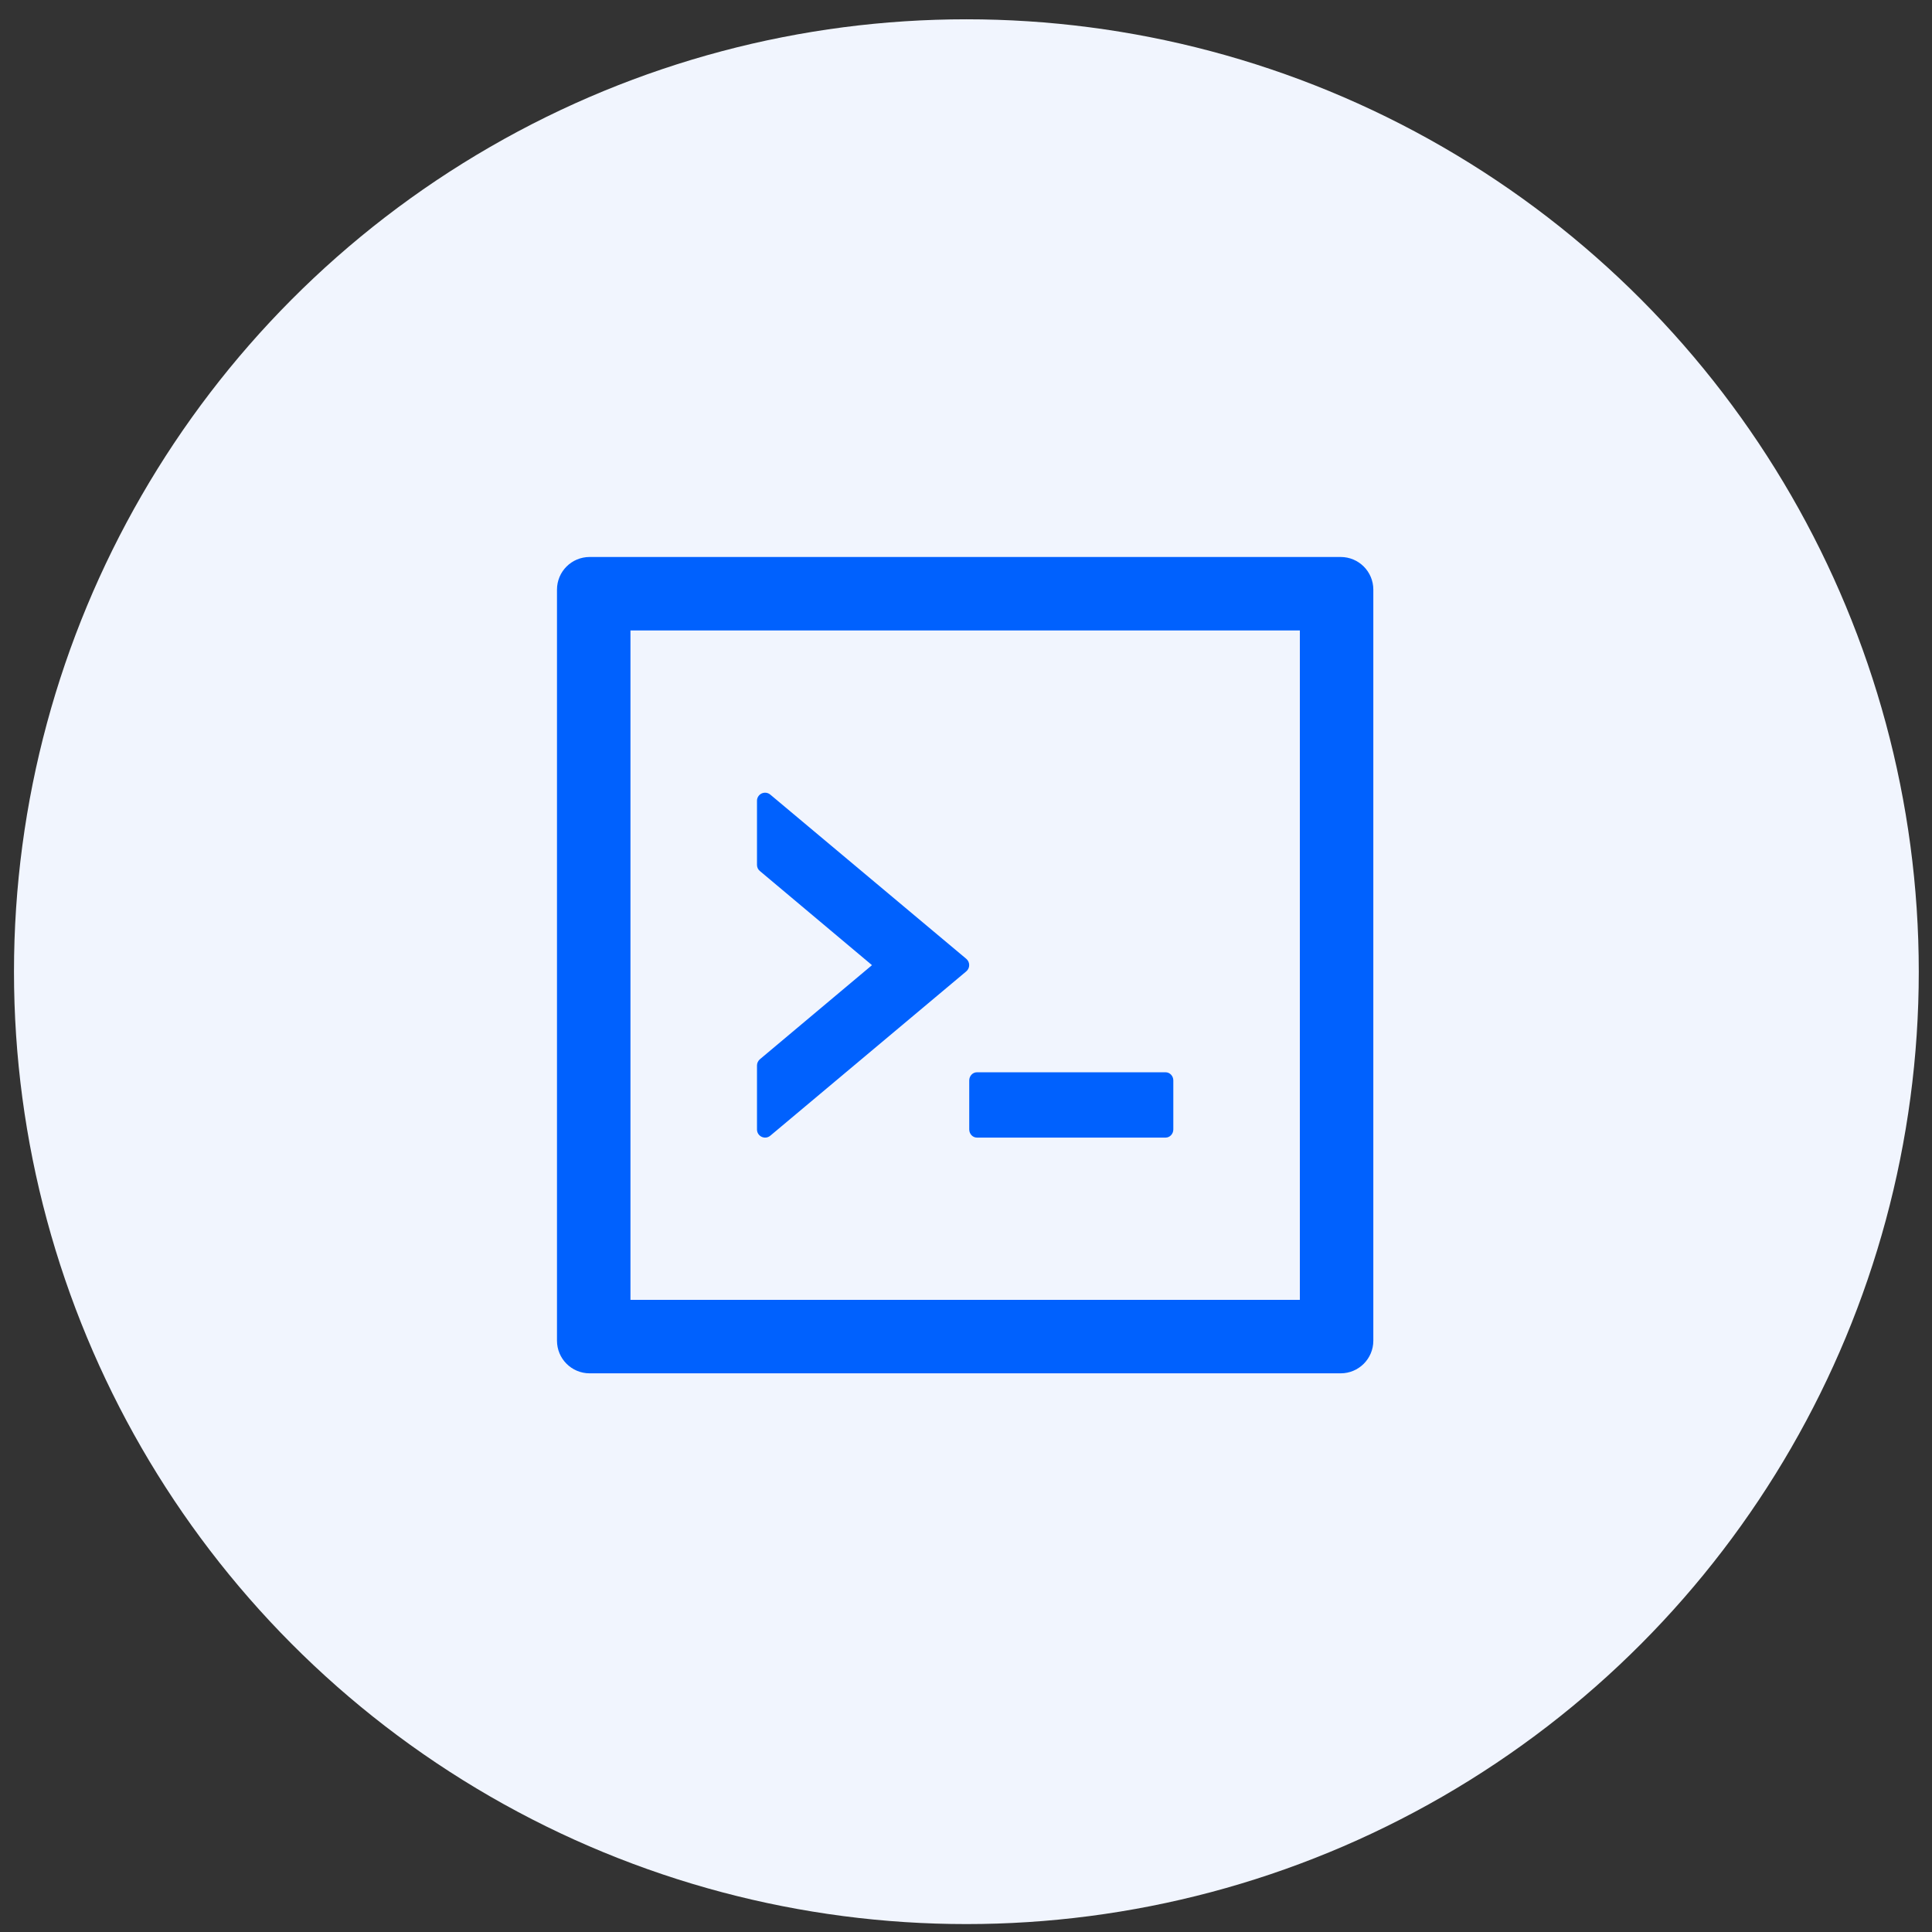 <svg xmlns="http://www.w3.org/2000/svg" width="71" height="71" viewBox="0 0 71 71" fill="none">
  <rect x="0" y="0" width="71" height="71" fill="#333333" stroke="none"/>
  <circle cx="35.514" cy="35.709" r="35" fill="#F1F5FE"/>
  <path d="M35.619 41.506C35.619 41.671 35.746 41.806 35.9 41.806H42.837C42.991 41.806 43.119 41.671 43.119 41.506V39.706C43.119 39.541 42.991 39.406 42.837 39.406H35.9C35.746 39.406 35.619 39.541 35.619 39.706V41.506ZM28.31 41.735L35.51 35.697C35.653 35.578 35.653 35.356 35.51 35.236L28.31 29.203C28.267 29.166 28.213 29.142 28.157 29.134C28.1 29.127 28.043 29.135 27.991 29.159C27.939 29.183 27.896 29.222 27.865 29.27C27.834 29.318 27.818 29.374 27.819 29.431V31.782C27.819 31.872 27.856 31.955 27.927 32.011L32.045 35.469L27.927 38.926C27.894 38.954 27.867 38.989 27.848 39.029C27.829 39.068 27.819 39.111 27.819 39.155V41.506C27.819 41.761 28.115 41.9 28.31 41.735ZM49.269 20.469H21.669C21.005 20.469 20.469 21.005 20.469 21.669V49.269C20.469 49.932 21.005 50.469 21.669 50.469H49.269C49.932 50.469 50.469 49.932 50.469 49.269V21.669C50.469 21.005 49.932 20.469 49.269 20.469ZM47.769 47.769H23.169V23.169H47.769V47.769Z" fill="#0061FE"/>
</svg>